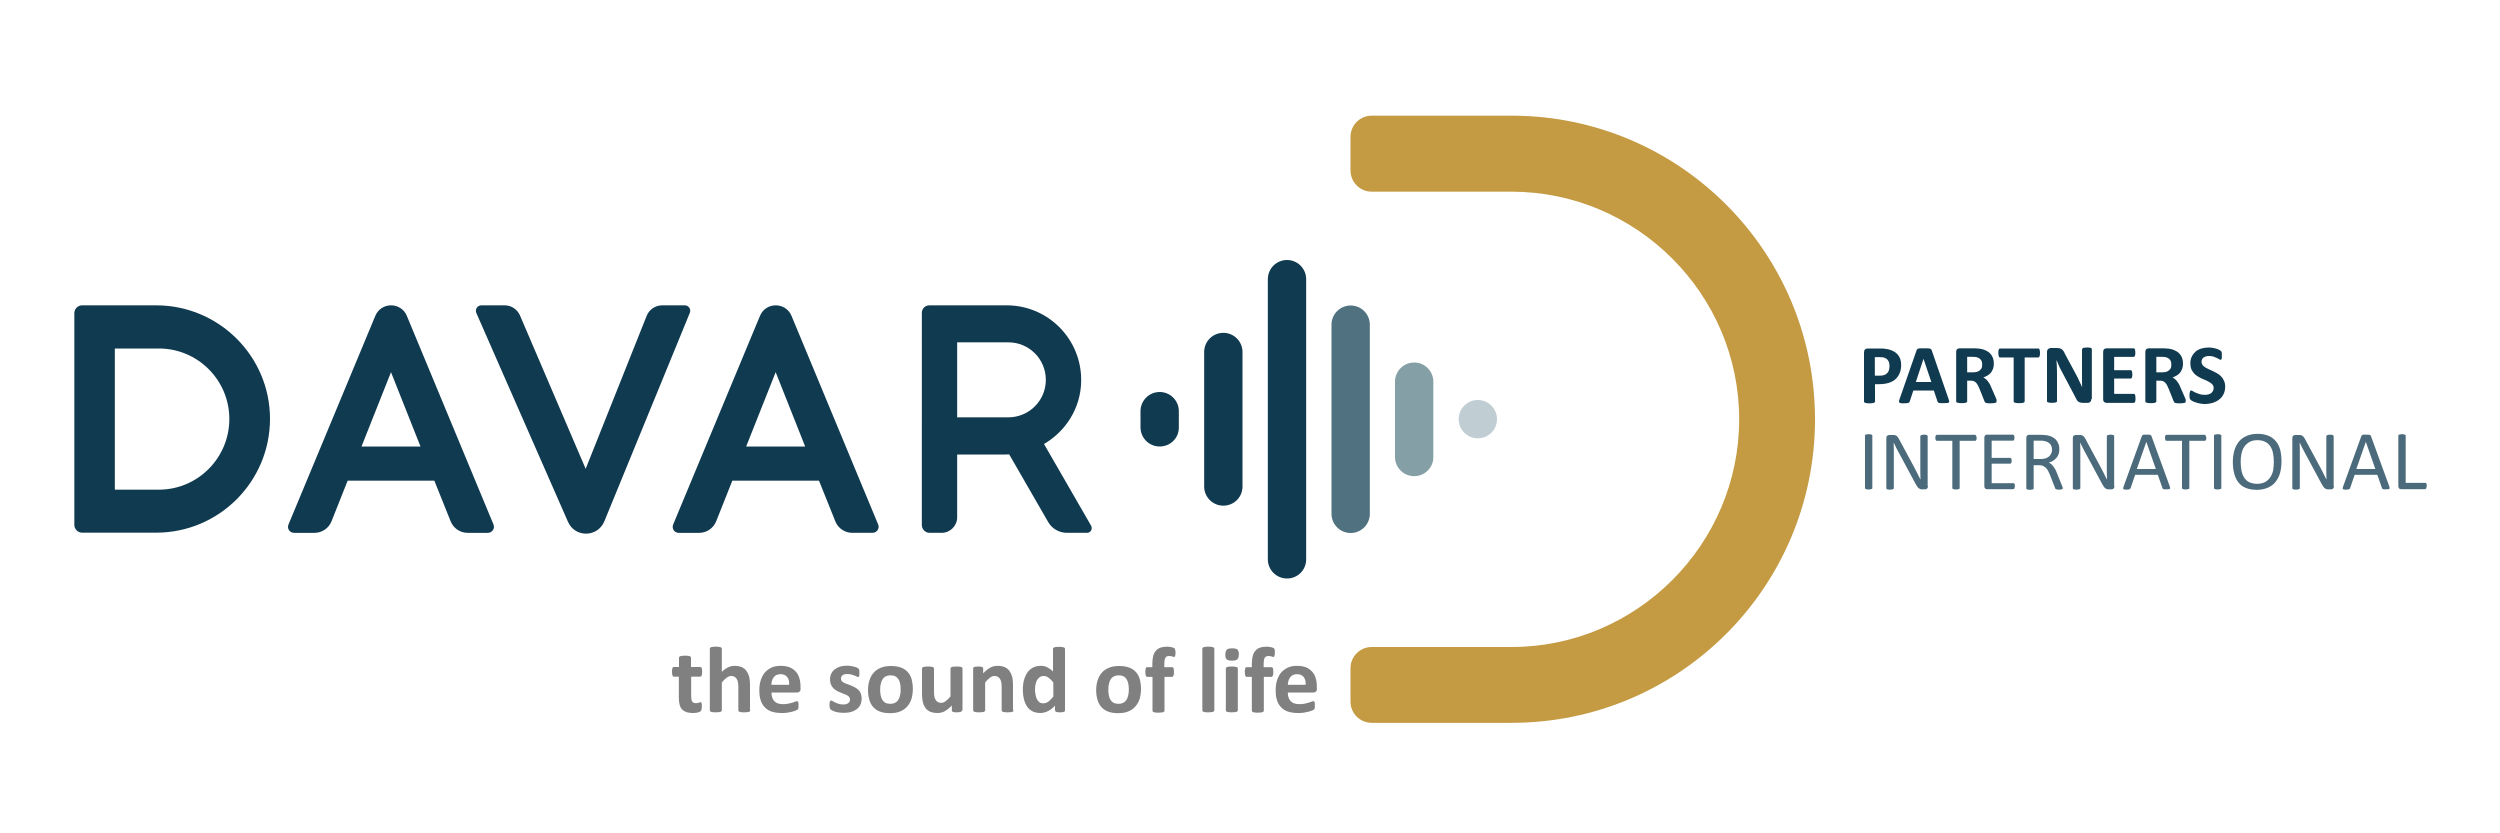 <svg id="Layer_1" xmlns="http://www.w3.org/2000/svg" viewBox="0 0 1500 500"><path fill="#0f3a50" d="M695.8 267.9c-6.4 0-11.5-5.2-11.5-11.5v-9.7c0-6.4 5.2-11.5 11.5-11.5 6.4 0 11.5 5.2 11.5 11.5v9.7c.1 6.4-5.1 11.5-11.5 11.5zM734 303.4c-6.4 0-11.5-5.2-11.5-11.5v-80.7c0-6.4 5.2-11.5 11.5-11.5 6.4 0 11.5 5.2 11.5 11.5v80.7c0 6.4-5.1 11.5-11.5 11.5zM772.2 347.1c-6.4 0-11.5-5.2-11.5-11.5V167.5c0-6.4 5.2-11.5 11.5-11.5 6.4 0 11.5 5.2 11.5 11.5v168.1c0 6.4-5.1 11.5-11.5 11.5z"/><path d="M810.4 319.8c-6.4 0-11.5-5.2-11.5-11.5V194.8c0-6.4 5.2-11.5 11.5-11.5 6.4 0 11.5 5.2 11.5 11.5v113.5c0 6.4-5.2 11.5-11.5 11.5z" fill="#507280"/><path d="M848.5 285.7c-6.4 0-11.5-5.2-11.5-11.5V229c0-6.4 5.2-11.5 11.5-11.5 6.4 0 11.5 5.2 11.5 11.5v45.2c.1 6.3-5.1 11.5-11.5 11.5z" fill="#859fa6"/><circle cx="886.7" cy="251.5" r="11.5" fill="#c0cdd2"/><g><path d="M906.9 69.4H823c-7 0-12.7 5.7-12.7 12.7v20.2c0 7 5.7 12.7 12.7 12.7h83.9c75.1 0 136.6 61.5 136.6 136.6S982 388.2 906.9 388.2H823c-7 0-12.7 5.7-12.7 12.7V421c0 7 5.7 12.7 12.7 12.7h83.9c100.6 0 182.1-81.5 182.1-182.1 0-100.7-81.5-182.2-182.1-182.2z" fill="#c49a42"/></g><g><path fill="#0f3a50" d="M1140.7 219c0 1.8-.3 3.5-.9 4.9s-1.4 2.6-2.5 3.6-2.4 1.7-4 2.2-3.5.8-5.6.8h-2.7v10.4c0 .2-.1.3-.2.5-.1.1-.3.2-.5.3-.3.1-.6.2-1 .2-.4.1-1 .1-1.6.1s-1.2 0-1.6-.1-.8-.1-1-.2c-.3-.1-.4-.2-.5-.3s-.2-.3-.2-.5v-29.4c0-.8.2-1.4.6-1.8.4-.4 1-.6 1.6-.6h7.7c.8 0 1.5 0 2.2.1s1.5.2 2.5.4 2 .6 3 1.1 1.9 1.2 2.6 2 1.2 1.7 1.6 2.8c.3 1 .5 2.2.5 3.5zm-7 .5c0-1.1-.2-2.1-.6-2.8s-.9-1.3-1.5-1.6c-.6-.4-1.2-.6-1.9-.7-.6-.1-1.3-.1-2-.1h-2.8v11.1h3c1.1 0 1.9-.1 2.7-.4s1.3-.7 1.8-1.2.8-1.1 1-1.8c.2-.9.3-1.7.3-2.5zM1169.1 239.3c.2.6.3 1.1.4 1.4.1.4 0 .6-.2.8s-.5.3-1 .3-1.1.1-1.9.1h-2c-.5 0-.8-.1-1.1-.2-.3-.1-.4-.2-.5-.3s-.2-.3-.3-.5l-2.2-6.6H1148l-2.1 6.4-.3.6c-.1.2-.3.3-.5.4-.2.1-.6.2-1 .2s-1 .1-1.8.1-1.4 0-1.8-.1-.7-.2-.9-.4-.2-.5-.2-.8.2-.8.4-1.4l10.1-29c.1-.3.2-.5.4-.7.1-.2.3-.3.6-.4s.7-.2 1.2-.2h4.5c.6 0 1 .1 1.4.2s.6.2.7.4.3.4.4.8l10 28.9zm-15-24l-4.6 13.9h9.3l-4.7-13.9zM1197.9 240.9c0 .2 0 .3-.1.5-.1.1-.2.2-.5.3s-.6.1-1.1.2c-.5 0-1.2.1-2 .1-.7 0-1.3 0-1.7-.1-.4 0-.8-.1-1-.2-.2-.1-.4-.2-.5-.4-.1-.1-.2-.3-.3-.5l-2.9-7.3c-.4-.8-.7-1.6-1-2.2-.3-.6-.7-1.2-1.1-1.6-.4-.4-.9-.8-1.4-1s-1.2-.3-1.9-.3h-2.1v12.4c0 .2-.1.3-.2.5-.1.1-.3.2-.5.3-.3.1-.6.2-1 .2-.4.1-1 .1-1.6.1s-1.2 0-1.6-.1-.8-.1-1-.2c-.3-.1-.4-.2-.5-.3s-.2-.3-.2-.5v-29.7c0-.7.2-1.3.6-1.6s.8-.5 1.4-.5h8.5c.9 0 1.6 0 2.1.1.6 0 1.1.1 1.5.1 1.3.2 2.5.5 3.5 1s1.9 1 2.7 1.8c.7.7 1.3 1.6 1.7 2.6.4 1 .6 2.2.6 3.4 0 1.1-.1 2.1-.4 3s-.7 1.7-1.2 2.4-1.2 1.3-2 1.8-1.7.9-2.7 1.3c.5.2.9.5 1.4.9.4.3.8.7 1.2 1.2s.7 1 1.1 1.6.7 1.3 1 2.1l2.8 6.4c.3.6.4 1.1.5 1.4-.2.4-.1.6-.1.8zm-8.6-22.2c0-1.1-.2-2-.7-2.7s-1.3-1.3-2.4-1.6c-.3-.1-.7-.2-1.1-.2-.4-.1-1-.1-1.8-.1h-3v9.3h3.4c.9 0 1.8-.1 2.5-.3s1.3-.5 1.8-1c.5-.4.8-.9 1.1-1.5.1-.5.2-1.2.2-1.9zM1224 211.8c0 .5 0 .9-.1 1.2 0 .3-.1.6-.2.8s-.2.4-.3.5c-.1.1-.3.2-.4.2h-8.2v26.3c0 .2-.1.3-.2.5-.1.1-.3.2-.5.3-.3.1-.6.2-1 .2-.4.1-1 .1-1.6.1s-1.2 0-1.6-.1-.8-.1-1-.2c-.3-.1-.4-.2-.5-.3s-.2-.3-.2-.5v-26.3h-8.2c-.2 0-.3-.1-.4-.2-.1-.1-.2-.3-.3-.5-.1-.2-.1-.5-.2-.8 0-.3-.1-.8-.1-1.2 0-.5 0-.9.1-1.3 0-.4.1-.6.2-.8s.2-.4.3-.5c.1-.1.3-.1.4-.1h23c.2 0 .3 0 .4.1s.2.2.3.5c.1.2.1.5.2.8.1.4.1.8.1 1.3zM1254.8 239.4c0 .4-.1.7-.2 1s-.3.6-.5.8-.5.3-.8.4c-.3.1-.6.1-.9.1h-2.8c-.6 0-1.1-.1-1.5-.2s-.8-.3-1.2-.6c-.4-.3-.7-.7-1-1.3-.3-.5-.7-1.2-1.1-2.1l-8.1-15.3c-.5-.9-1-1.9-1.4-2.9-.5-1.1-.9-2.1-1.3-3.1h-.1c.1 1.2.1 2.4.2 3.6 0 1.2.1 2.4.1 3.7v17.1c0 .2 0 .3-.1.5-.1.1-.3.2-.5.3s-.5.2-.9.2-.9.1-1.5.1-1.1 0-1.5-.1-.7-.1-.9-.2c-.2-.1-.4-.2-.5-.3s-.1-.3-.1-.5v-29.4c0-.8.2-1.4.7-1.8s1-.6 1.7-.6h3.6c.6 0 1.2.1 1.6.2.4.1.8.3 1.2.5.3.3.7.6 1 1s.6 1 .9 1.7l6.4 11.9c.4.7.7 1.4 1.1 2.1s.7 1.4 1 2.1.7 1.4 1 2.1.6 1.3.9 2c-.1-1.2-.1-2.4-.1-3.7v-19c0-.2.1-.3.2-.5.1-.1.3-.3.5-.4.2-.1.5-.2.9-.2s.9-.1 1.5-.1 1.1 0 1.4.1c.4 0 .7.1.9.2.2.1.4.2.4.4.1.1.1.3.1.5v29.7h-.3zM1281.3 239.2c0 .5 0 .9-.1 1.2 0 .3-.1.6-.2.8s-.2.3-.3.4c-.1.1-.3.1-.4.1h-16.4c-.6 0-1-.2-1.4-.5s-.6-.9-.6-1.6v-28.5c0-.7.2-1.3.6-1.6s.8-.5 1.4-.5h16.3c.2 0 .3 0 .4.1s.2.2.3.4c.1.2.1.5.2.8 0 .3.1.7.1 1.3 0 .5 0 .9-.1 1.2 0 .3-.1.6-.2.8s-.2.3-.3.4c-.1.1-.3.1-.4.1h-11.7v8h9.9c.2 0 .3 0 .4.1s.2.2.3.4c.1.2.1.5.2.8 0 .3.1.7.1 1.2s0 .9-.1 1.2c0 .3-.1.6-.2.8s-.2.3-.3.4c-.1.1-.3.1-.4.1h-9.9v9.2h11.8c.2 0 .3 0 .4.1s.2.2.3.4c.1.2.1.5.2.8.1.7.1 1.1.1 1.6zM1311.4 240.9c0 .2 0 .3-.1.5-.1.1-.2.2-.5.3s-.6.1-1.1.2c-.5 0-1.2.1-2 .1-.7 0-1.3 0-1.7-.1-.4 0-.8-.1-1-.2-.2-.1-.4-.2-.5-.4-.1-.1-.2-.3-.3-.5l-2.9-7.3c-.4-.8-.7-1.6-1-2.2-.3-.6-.7-1.2-1.1-1.6-.4-.4-.9-.8-1.4-1s-1.2-.3-1.9-.3h-2.1v12.4c0 .2-.1.3-.2.5-.1.1-.3.2-.5.3-.3.1-.6.2-1 .2-.4.1-1 .1-1.6.1s-1.2 0-1.6-.1-.8-.1-1-.2c-.3-.1-.4-.2-.5-.3s-.2-.3-.2-.5v-29.7c0-.7.2-1.3.6-1.6s.8-.5 1.4-.5h8.5c.9 0 1.6 0 2.1.1.6 0 1.1.1 1.5.1 1.3.2 2.5.5 3.5 1s1.9 1 2.7 1.8c.7.7 1.3 1.6 1.7 2.6.4 1 .6 2.2.6 3.4 0 1.1-.1 2.1-.4 3s-.7 1.7-1.2 2.4-1.2 1.3-2 1.8-1.7.9-2.7 1.3c.5.2.9.5 1.4.9.4.3.8.7 1.2 1.2.4.5.7 1 1.1 1.6s.7 1.3 1 2.1l2.8 6.4c.3.6.4 1.1.5 1.4-.2.4-.1.6-.1.8zm-8.6-22.2c0-1.1-.2-2-.7-2.7s-1.3-1.3-2.4-1.6c-.3-.1-.7-.2-1.1-.2-.4-.1-1-.1-1.8-.1h-3v9.3h3.4c.9 0 1.8-.1 2.5-.3s1.3-.5 1.8-1c.5-.4.8-.9 1.1-1.5.1-.5.2-1.2.2-1.9zM1335.1 232c0 1.7-.3 3.2-1 4.5-.6 1.3-1.5 2.4-2.6 3.2-1.1.9-2.4 1.5-3.8 2-1.5.4-3 .7-4.7.7-1.1 0-2.2-.1-3.1-.3-1-.2-1.8-.4-2.6-.7s-1.4-.5-1.9-.8-.9-.5-1.1-.8c-.2-.2-.4-.5-.5-.9s-.1-1-.1-1.8c0-.5 0-1 .1-1.3s.1-.6.2-.9c.1-.2.2-.4.3-.5.1-.1.3-.1.4-.1.2 0 .6.1 1 .4.4.3 1 .6 1.7.9.7.3 1.5.6 2.4.9.9.3 2 .4 3.2.4.8 0 1.5-.1 2.2-.3.6-.2 1.2-.5 1.6-.8.4-.4.8-.8 1-1.3s.4-1.1.4-1.7c0-.7-.2-1.4-.6-1.9s-.9-1-1.6-1.4c-.6-.4-1.4-.8-2.2-1.2-.8-.4-1.7-.7-2.6-1.1-.9-.4-1.7-.9-2.6-1.4-.8-.5-1.6-1.1-2.2-1.8s-1.2-1.6-1.6-2.5c-.4-1-.6-2.1-.6-3.5 0-1.6.3-2.9.9-4.1.6-1.2 1.4-2.2 2.3-3 1-.8 2.1-1.4 3.5-1.8 1.3-.4 2.8-.6 4.3-.6.8 0 1.5.1 2.3.2.8.1 1.5.3 2.2.5s1.3.4 1.8.7.9.5 1 .6c.2.2.3.3.3.4.1.1.1.3.2.5s.1.4.1.7v2.3c0 .3-.1.6-.1.8-.1.2-.1.4-.3.5-.1.1-.3.2-.4.2s-.5-.1-.9-.4-.9-.5-1.5-.8-1.3-.5-2-.8c-.8-.2-1.6-.3-2.6-.3-.7 0-1.4.1-1.9.3s-1 .4-1.4.7-.6.7-.8 1.1-.3.9-.3 1.4c0 .7.2 1.3.6 1.9.4.5.9 1 1.6 1.4s1.4.8 2.3 1.2c.8.4 1.7.7 2.6 1.2.9.4 1.7.9 2.6 1.4.8.5 1.6 1.1 2.2 1.8.7.7 1.2 1.6 1.6 2.5.5 1 .7 2.2.7 3.5z"/><path fill="#0f3a50" opacity=".75" enable-background="new" d="M1123.4 292.8c0 .1 0 .3-.1.4s-.2.2-.4.2c-.2.1-.4.1-.7.2-.3 0-.6.1-1 .1s-.7 0-1-.1c-.3 0-.5-.1-.7-.2s-.3-.1-.4-.2-.1-.2-.1-.4v-31.4c0-.1 0-.3.1-.4s.2-.2.4-.2c.2-.1.4-.1.7-.2s.6-.1 1-.1.8 0 1 .1c.3 0 .5.1.7.2s.3.1.4.2.1.2.1.4v31.4zM1156.8 291.7c0 .3-.1.6-.2.9-.1.2-.3.4-.4.6-.2.2-.4.3-.6.3-.2.1-.5.1-.7.1h-1.4c-.5 0-.8 0-1.2-.1-.3-.1-.7-.3-1-.5s-.6-.6-.9-1-.6-1-1-1.6l-10-18.6c-.5-1-1-2-1.6-3-.5-1.1-1-2.1-1.5-3.1h-.1c0 1.2.1 2.4.1 3.7v23.5c0 .1 0 .2-.1.3-.1.1-.2.2-.4.3-.2.1-.4.1-.7.2-.3 0-.6.1-1.1.1-.4 0-.8 0-1.1-.1-.3 0-.5-.1-.7-.2s-.3-.1-.3-.3c-.1-.1-.1-.2-.1-.3v-30.1c0-.7.2-1.2.6-1.4.4-.3.8-.4 1.2-.4h2.1c.5 0 .9 0 1.3.1.3.1.6.2.9.4.3.2.5.5.8.8s.5.8.8 1.3l7.7 14.3c.5.9.9 1.7 1.4 2.6.4.8.9 1.7 1.3 2.5l1.2 2.4 1.2 2.4c0-1.3-.1-2.7-.1-4.2v-21.9c0-.1 0-.2.1-.3s.2-.2.4-.3c.2-.1.4-.1.7-.2.3 0 .6-.1 1.1-.1.4 0 .7 0 1 .1.3 0 .5.1.7.2s.3.2.3.3.1.2.1.3v30h.2zM1186 262.7c0 .3 0 .6-.1.8 0 .2-.1.4-.2.6l-.3.3c-.1.1-.2.1-.4.1h-9.2v28.3c0 .1 0 .3-.1.4s-.2.2-.4.2c-.2.1-.4.1-.7.2-.3 0-.6.1-1 .1s-.7 0-1-.1c-.3 0-.5-.1-.7-.2s-.3-.1-.4-.2-.1-.2-.1-.4v-28.3h-9.2c-.1 0-.3 0-.4-.1l-.3-.3c-.1-.1-.1-.3-.2-.6 0-.2-.1-.5-.1-.8s0-.6.1-.8c0-.2.1-.4.2-.6s.2-.3.3-.3c.1-.1.2-.1.4-.1h22.7c.1 0 .3 0 .4.1l.3.3c.1.2.1.3.2.6.1.2.2.5.2.8zM1208.9 291.7c0 .3 0 .6-.1.8s-.1.4-.2.6-.2.3-.3.3c-.1.1-.2.1-.4.1h-15.7c-.4 0-.8-.1-1.1-.4s-.5-.7-.5-1.4v-29.1c0-.7.2-1.1.5-1.4s.7-.4 1.1-.4h15.5c.1 0 .3 0 .4.1l.3.3c.1.2.1.3.2.6 0 .2.1.5.1.8s0 .6-.1.8-.1.4-.2.6l-.3.3c-.1.1-.2.1-.4.1H1195v10.3h11c.1 0 .3 0 .4.1l.3.3c.1.1.1.3.2.6 0 .2.1.5.1.8s0 .6-.1.8-.1.4-.2.5l-.3.3c-.1.1-.2.1-.4.1h-11v11.7h13c.1 0 .3 0 .4.1l.3.3c.1.1.1.3.2.6v.8zM1237.7 292.8c0 .1 0 .3-.1.4l-.3.3c-.2.1-.4.1-.7.2-.3 0-.7.1-1.2.1-.4 0-.8 0-1.1-.1-.3 0-.5-.1-.7-.2s-.3-.2-.4-.3c-.1-.1-.2-.3-.2-.5l-3-7.7c-.4-.9-.7-1.7-1.1-2.4-.4-.7-.8-1.4-1.4-1.9s-1.1-.9-1.8-1.2c-.7-.3-1.6-.4-2.6-.4h-2.9V293c0 .1 0 .3-.1.4s-.2.2-.4.2c-.2.1-.4.1-.7.2-.3 0-.6.1-1 .1s-.8 0-1-.1c-.3 0-.5-.1-.7-.2s-.3-.1-.4-.2-.1-.2-.1-.4v-30.3c0-.7.2-1.1.5-1.4s.7-.4 1.1-.4h6.9c.8 0 1.5 0 2.1.1s1 .1 1.5.1c1.3.2 2.4.6 3.3 1 1 .5 1.8 1.1 2.4 1.8.7.7 1.1 1.6 1.5 2.5s.5 2 .5 3.1-.1 2.1-.4 2.9-.7 1.6-1.3 2.3c-.6.7-1.2 1.2-2 1.7s-1.6.9-2.6 1.2c.5.2 1 .5 1.5.9.4.4.8.8 1.2 1.3.4.5.7 1.1 1.1 1.7s.7 1.4 1 2.2l2.9 7.2c.2.6.4 1 .5 1.3.2.3.2.5.2.6zm-6.5-22.9c0-1.3-.3-2.4-.9-3.2s-1.5-1.5-2.9-1.9c-.4-.1-.9-.2-1.4-.3-.5-.1-1.2-.1-2.1-.1h-3.7v11h4.2c1.1 0 2.1-.1 3-.4s1.5-.7 2.1-1.2 1-1.1 1.2-1.8c.4-.6.5-1.3.5-2.1zM1268.7 291.7c0 .3-.1.6-.2.9-.1.2-.3.4-.4.6-.2.2-.4.3-.6.3-.2.1-.5.1-.7.1h-1.4c-.5 0-.8 0-1.2-.1-.3-.1-.7-.3-1-.5s-.6-.6-.9-1-.6-1-1-1.6l-10-18.6c-.5-1-1-2-1.6-3-.5-1.1-1-2.1-1.5-3.1h-.1c0 1.2.1 2.4.1 3.7v23.5c0 .1 0 .2-.1.3-.1.1-.2.2-.4.3-.2.1-.4.1-.7.2-.3 0-.6.1-1.1.1-.4 0-.8 0-1.1-.1-.3 0-.5-.1-.7-.2s-.3-.1-.3-.3c-.1-.1-.1-.2-.1-.3v-30.1c0-.7.2-1.2.6-1.4.4-.3.8-.4 1.2-.4h2.1c.5 0 .9 0 1.3.1.3.1.6.2.9.4.3.2.5.5.8.8s.5.8.8 1.3l7.7 14.3c.5.9.9 1.7 1.4 2.6.4.8.9 1.7 1.3 2.5l1.2 2.4 1.2 2.4c0-1.3-.1-2.7-.1-4.2v-21.9c0-.1 0-.2.1-.3s.2-.2.4-.3c.2-.1.4-.1.7-.2.3 0 .6-.1 1.1-.1.4 0 .7 0 1 .1.3 0 .5.1.7.2s.3.2.3.3.1.2.1.3v30h.2zM1301.9 291.9c.1.4.2.7.2.9 0 .2-.1.4-.2.5s-.4.2-.7.2c-.3 0-.7.1-1.2.1h-1.2c-.3 0-.5-.1-.7-.1-.2-.1-.3-.1-.4-.2s-.1-.2-.2-.4l-2.8-8h-13.6l-2.7 7.9c-.1.2-.1.3-.2.4s-.2.2-.4.3c-.2.1-.4.1-.7.2-.3 0-.7.1-1.1.1-.5 0-.9 0-1.2-.1-.3 0-.5-.1-.7-.2-.1-.1-.2-.3-.2-.5s.1-.5.2-.9l11-30.4c.1-.2.2-.3.3-.5.1-.1.3-.2.5-.3.2-.1.5-.1.8-.1h2.5c.4 0 .6.1.9.1.2.1.4.2.5.3.1.1.2.3.3.5l11 30.2zm-14.1-26.8l-5.7 16.3h11.4l-5.7-16.3zM1323.8 262.7c0 .3 0 .6-.1.8 0 .2-.1.4-.2.6l-.3.3c-.1.1-.2.1-.4.1h-9.2v28.3c0 .1 0 .3-.1.4s-.2.2-.4.2c-.2.1-.4.1-.7.2-.3 0-.6.1-1 .1s-.7 0-1-.1c-.3 0-.5-.1-.7-.2s-.3-.1-.4-.2-.1-.2-.1-.4v-28.3h-9.2c-.1 0-.3 0-.4-.1l-.3-.3c-.1-.1-.1-.3-.2-.6 0-.2-.1-.5-.1-.8s0-.6.1-.8c0-.2.1-.4.2-.6s.2-.3.3-.3c.1-.1.2-.1.4-.1h22.7c.1 0 .3 0 .4.1l.3.3c.1.2.1.3.2.6.1.2.2.5.2.8zM1332.8 292.8c0 .1 0 .3-.1.4s-.2.2-.4.2c-.2.1-.4.1-.7.2-.3 0-.6.1-1 .1s-.7 0-1-.1c-.3 0-.5-.1-.7-.2s-.3-.1-.4-.2-.1-.2-.1-.4v-31.4c0-.1 0-.3.1-.4s.2-.2.4-.2c.2-.1.4-.1.7-.2.3 0 .6-.1 1-.1s.8 0 1 .1c.3 0 .5.1.7.2s.3.1.4.2.1.2.1.4v31.4zM1368.9 276.8c0 2.6-.3 5-.9 7.1s-1.6 3.9-2.8 5.4-2.8 2.6-4.7 3.4c-1.9.8-4 1.2-6.5 1.2s-4.6-.4-6.4-1.1-3.3-1.8-4.4-3.2c-1.2-1.4-2-3.1-2.6-5.2s-.9-4.5-.9-7.1.3-4.9.9-7 1.6-3.9 2.8-5.4 2.8-2.6 4.7-3.4 4-1.2 6.5-1.2c2.4 0 4.5.4 6.3 1.1s3.3 1.8 4.5 3.2c1.2 1.4 2.1 3.1 2.7 5.2.5 2 .8 4.3.8 7zm-4.6.3c0-1.9-.2-3.6-.5-5.2s-.9-3-1.6-4.1c-.8-1.2-1.8-2.1-3.1-2.7-1.3-.7-2.9-1-4.7-1-1.9 0-3.5.4-4.7 1.1s-2.3 1.6-3.1 2.8c-.8 1.2-1.4 2.6-1.7 4.1-.3 1.6-.5 3.2-.5 5 0 1.9.2 3.7.5 5.3.3 1.6.9 3 1.6 4.2.8 1.2 1.8 2.1 3 2.7 1.3.6 2.9 1 4.8 1s3.5-.4 4.8-1.1 2.3-1.7 3.1-2.9c.8-1.2 1.4-2.6 1.7-4.2.2-1.6.4-3.3.4-5zM1400.4 291.7c0 .3-.1.6-.2.9-.1.2-.3.4-.4.6-.2.2-.4.3-.6.3-.2.1-.5.1-.7.1h-1.4c-.5 0-.8 0-1.2-.1-.3-.1-.7-.3-1-.5s-.6-.6-.9-1-.6-1-1-1.6l-10-18.6c-.5-1-1-2-1.6-3-.5-1.1-1-2.1-1.5-3.1h-.1c0 1.2.1 2.4.1 3.7v23.5c0 .1 0 .2-.1.3-.1.1-.2.2-.4.3-.2.1-.4.1-.7.2-.3 0-.6.1-1.1.1-.4 0-.8 0-1.1-.1-.3 0-.5-.1-.7-.2s-.3-.1-.3-.3c-.1-.1-.1-.2-.1-.3v-30.1c0-.7.2-1.2.6-1.4.4-.3.8-.4 1.2-.4h2.1c.5 0 .9 0 1.3.1.3.1.6.2.9.4.3.2.5.5.8.8s.5.8.8 1.3l7.7 14.3c.5.9.9 1.7 1.4 2.6.4.8.9 1.7 1.3 2.5l1.2 2.4 1.2 2.4c0-1.3-.1-2.7-.1-4.2v-21.9c0-.1 0-.2.1-.3s.2-.2.4-.3c.2-.1.4-.1.7-.2.3 0 .6-.1 1.1-.1.4 0 .7 0 1 .1.3 0 .5.1.7.2s.3.2.3.3.1.2.1.3v30h.2zM1433.6 291.9c.1.4.2.7.2.9s-.1.4-.2.5-.4.2-.7.2c-.3 0-.7.1-1.2.1h-1.2c-.3 0-.5-.1-.7-.1-.2-.1-.3-.1-.4-.2s-.1-.2-.2-.4l-2.8-8h-13.6l-2.7 7.9c-.1.2-.1.3-.2.4s-.2.2-.4.3c-.2.1-.4.1-.7.2-.3 0-.7.1-1.1.1-.5 0-.9 0-1.2-.1-.3 0-.5-.1-.7-.2-.1-.1-.2-.3-.2-.5s.1-.5.2-.9l11-30.4c.1-.2.2-.3.3-.5.1-.1.3-.2.5-.3.2-.1.5-.1.8-.1h2.5c.4 0 .6.1.9.1.2.1.4.2.5.3.1.1.2.3.3.5l11 30.2zm-14.1-26.8l-5.7 16.3h11.4l-5.7-16.3zM1456 291.6c0 .3 0 .6-.1.8s-.1.4-.2.6-.2.3-.3.4c-.1.1-.2.1-.4.1h-14.4c-.4 0-.8-.1-1.1-.4s-.5-.7-.5-1.4v-30.3c0-.1 0-.3.1-.4s.2-.2.4-.2c.2-.1.4-.1.7-.2.3 0 .6-.1 1-.1s.8 0 1 .1.5.1.7.2.3.1.4.2.1.2.1.4v28.3h11.7c.2 0 .3 0 .4.1l.3.3c.1.1.1.3.2.6s0 .5 0 .9z"/></g><g><path fill="#0f3a50" d="M93.7 183.2H49.3c-2.6 0-4.7 2.1-4.7 4.7v127c0 2.6 2.1 4.7 4.7 4.7h44.4c37.7 0 68.3-30.6 68.3-68.3 0-37.5-30.6-68.1-68.3-68.1zm1.6 110.6H68.9v-84.7h26.4c23.4 0 42.3 19 42.3 42.3s-18.9 42.4-42.3 42.4zM260.6 288.4h-52l-9.7 24.4c-1.7 4.2-5.7 6.9-10.2 6.9h-12.3c-2.6 0-4.3-2.6-3.3-5l52.1-125.2c3.5-8.4 15.4-8.4 18.9 0l52 125.2c1 2.4-.8 5-3.4 5h-12.1c-4.5 0-8.5-2.7-10.2-6.9l-9.8-24.4zm-8.3-20.5l-17.7-44.6-17.7 44.6h35.4zM491.4 288.4h-52l-9.7 24.4c-1.7 4.2-5.7 6.9-10.2 6.9h-12.3c-2.6 0-4.3-2.6-3.3-5L456 189.5c3.5-8.4 15.4-8.4 18.9 0l52 125.2c1 2.4-.8 5-3.4 5h-12.1c-4.5 0-8.5-2.7-10.2-6.9l-9.8-24.4zm-8.3-20.5l-17.7-44.6-17.7 44.6h35.4zM351.4 281.3l36.6-91.8c1.5-3.8 5.2-6.3 9.3-6.3h13.6c2.3 0 3.9 2.4 3 4.5l-51.3 125.1c-4 9.7-17.6 9.9-21.8.3l-55-125.3c-.9-2.2.6-4.6 3-4.6h14c4 0 7.6 2.4 9.2 6.1l39.4 92zM654.6 315.3l-28.2-48.9c13-7.6 22-21.4 22.3-37.5.5-25.2-19.7-45.7-44.7-45.7h-46.4c-2.5 0-4.5 2-4.5 4.5V315c0 2.6 2.1 4.7 4.7 4.7h7.2c5.1 0 9.3-4.2 9.3-9.3v-37.7h28.9c.8 0 1.6 0 2.3-.1l23.4 40.6c2.3 4 6.6 6.5 11.3 6.5h11.9c2.3.1 3.7-2.4 2.5-4.4zm-80.3-109.9H605c12.5 0 22.5 10.1 22.5 22.5 0 12.5-10.1 22.5-22.5 22.5h-30.7v-45z"/></g><g><path fill="#818080" d="M420.2 406c.3 0 .6-.3.8-.7.2-.4.3-1.2.3-2.2 0-.6-.1-1-.1-1.4 0-.4-.1-.7-.2-.9-.1-.3-.3-.4-.4-.5-.1-.1-.3-.1-.5-.1h-5.5v-5.6c0-.2-.1-.4-.2-.5-.1-.2-.3-.3-.6-.4-.3-.1-.6-.2-1.1-.2-.4-.1-1-.1-1.7-.1s-1.2.1-1.7.1-.8.1-1.1.2c-.3.1-.5.3-.6.4-.1.1-.2.3-.2.5v5.6h-3c-.2 0-.4 0-.5.1-.2.1-.3.3-.4.5-.1.2-.2.5-.2.9-.1.4-.1.9-.1 1.4 0 1 .1 1.8.3 2.2.2.5.4.7.8.7h3v12.9c0 1.5.2 2.9.5 4s.8 2.1 1.5 2.8 1.6 1.2 2.6 1.6c1.1.3 2.3.5 3.7.5.6 0 1.1 0 1.6-.1.5 0 1-.1 1.4-.2.5-.1.9-.3 1.2-.4.3-.2.5-.3.7-.5.2-.1.3-.5.4-.9.1-.4.2-1.1.2-1.9v-1.2c-.1-.3-.1-.6-.2-.8 0-.2-.1-.3-.2-.4-.1-.1-.2-.1-.3-.1-.1 0-.2.1-.4.1s-.4.1-.6.2c-.2.1-.5.1-.8.2-.3.1-.6.1-1 .1-1.1 0-1.9-.3-2.3-1-.4-.7-.6-1.7-.6-3.1V406h5.5zM450 410.7c0-1.8-.2-3.4-.5-4.7-.4-1.3-.9-2.4-1.6-3.4-.7-1-1.6-1.7-2.8-2.3-1.2-.5-2.6-.8-4.3-.8-1.4 0-2.7.3-4 .9-1.2.6-2.5 1.5-3.7 2.7v-13.9c0-.2-.1-.3-.2-.5s-.3-.3-.6-.4c-.3-.1-.6-.1-1.1-.2-.4-.1-1-.1-1.7-.1s-1.2 0-1.7.1c-.5 0-.8.1-1.1.2-.3.1-.5.3-.6.4-.1.1-.2.3-.2.5v37c0 .2.1.4.2.5.1.2.3.3.6.4.3.1.6.2 1.1.2.4.1 1 .1 1.7.1s1.2-.1 1.7-.1.8-.1 1.1-.2c.3-.1.5-.3.6-.4.1-.1.2-.3.2-.5v-16.7c1-1.3 2-2.2 2.9-2.9s1.8-1 2.7-1c.7 0 1.4.1 1.9.4.5.3 1 .7 1.3 1.2.4.5.6 1.1.8 1.8s.3 1.7.3 2.9v14.3c0 .2.1.4.2.5.1.2.3.3.6.4.3.1.6.2 1.1.2.4.1 1 .1 1.7.1s1.2-.1 1.7-.1.8-.1 1.1-.2c.3-.1.5-.3.6-.4.1-.1.2-.3.2-.5h-.2v-15.5zM479.8 414.9c.4-.4.6-1 .6-1.9h-.1v-1.2c0-1.8-.2-3.4-.7-4.9-.4-1.5-1.1-2.8-2.1-3.9s-2.2-2-3.7-2.6c-1.5-.6-3.3-.9-5.4-.9-2 0-3.8.3-5.4 1-1.5.7-2.9 1.7-4 2.9-1.1 1.3-1.9 2.8-2.5 4.6-.6 1.8-.9 3.8-.9 6 0 2.3.2 4.4.8 6.1.5 1.7 1.4 3.2 2.5 4.3 1.1 1.2 2.5 2 4.2 2.6 1.7.5 3.7.8 5.9.8 1.2 0 2.4 0 3.5-.2s2.1-.4 2.9-.6c.9-.3 1.6-.5 2.1-.7s.9-.4 1-.5c.1-.1.2-.3.3-.4.1-.1.2-.3.2-.5.1-.2.1-.4.1-.7v-1.1-1.2c-.1-.3-.1-.5-.2-.7s-.2-.3-.3-.4c-.1-.1-.2-.1-.4-.1-.3 0-.6.1-1.1.3-.4.2-1 .4-1.7.6s-1.5.4-2.4.6c-1 .2-2.1.3-3.3.3s-2.2-.2-3.1-.5c-.8-.3-1.5-.8-2.1-1.4-.5-.6-.9-1.3-1.2-2.2-.3-.9-.4-1.8-.4-2.9h15.3c.7 0 1.2-.2 1.6-.6zm-17-4c0-.9.2-1.7.4-2.5s.6-1.4 1-2c.5-.6 1-1.1 1.7-1.4.7-.3 1.5-.5 2.4-.5 1.8 0 3.1.6 4 1.7.9 1.1 1.3 2.7 1.2 4.7h-10.7zM515.1 414c-.6-.6-1.3-1.1-2-1.5-.8-.4-1.5-.8-2.3-1.1-.8-.4-1.6-.6-2.3-.9-.8-.2-1.4-.5-2-.8-.6-.3-1-.6-1.4-1-.3-.4-.5-.9-.5-1.5 0-.4 0-.8.2-1.1.2-.4.4-.7.7-.9.3-.3.7-.5 1.2-.6.5-.1 1.1-.2 1.7-.2.9 0 1.7.1 2.4.3.7.2 1.4.4 1.9.6s.9.4 1.3.6c.4.2.6.3.8.3s.3 0 .4-.1c.1-.1.2-.2.3-.4 0-.2.1-.5.1-.8v-1.2-1.1c0-.3-.1-.5-.1-.7-.1-.2-.1-.4-.2-.5-.1-.1-.2-.3-.4-.4-.2-.1-.5-.3-.9-.5-.4-.1-.9-.3-1.5-.5-.6-.1-1.3-.3-2-.4-.7-.1-1.5-.2-2.3-.2-1.6 0-3 .2-4.3.6-1.2.4-2.3 1-3.2 1.7-.9.7-1.5 1.6-2 2.6s-.7 2.1-.7 3.3c0 1.1.2 2.2.5 3 .4.9.8 1.6 1.4 2.2.5.6 1.2 1.1 1.9 1.5.7.4 1.4.8 2.2 1.1.7.3 1.5.6 2.2.9.7.2 1.3.5 1.9.8.6.3 1.1.7 1.4 1.1.3.5.5.9.5 1.5 0 .5-.1.9-.3 1.3-.2.3-.4.7-.8.9-.4.3-.8.5-1.3.6-.5.1-1.1.2-1.7.2-1 0-1.9-.2-2.7-.4-.8-.3-1.5-.5-2.1-.8-.6-.3-1.1-.6-1.5-.8-.4-.3-.7-.4-.9-.4-.1 0-.3 0-.4.1-.1.1-.2.2-.3.4-.1.2-.2.5-.2.8-.1.3-.1.8-.1 1.3 0 .9.1 1.5.2 1.9.1.4.3.7.5.9s.5.4 1 .6c.5.3 1 .5 1.7.7s1.4.4 2.3.5c.9.1 1.8.2 2.7.2 1.5 0 3-.1 4.3-.5 1.4-.3 2.5-.9 3.5-1.6s1.8-1.6 2.3-2.7c.5-1.1.8-2.4.8-3.8 0-1.1-.2-2.1-.5-2.9-.3-.9-.8-1.6-1.4-2.2zM544.6 403.2c-1.1-1.2-2.4-2.1-4.1-2.7-1.7-.6-3.6-.9-5.9-.9s-4.3.3-6 1-3.2 1.6-4.3 2.9c-1.2 1.3-2 2.8-2.6 4.6-.6 1.8-.9 3.8-.9 5.9 0 2.2.3 4.2.8 5.9.5 1.8 1.3 3.2 2.4 4.4s2.4 2.1 4.1 2.7c1.6.6 3.6.9 5.8.9 2.4 0 4.4-.3 6.1-1s3.2-1.7 4.3-3c1.2-1.3 2-2.8 2.6-4.6.5-1.8.8-3.8.8-5.9 0-2.2-.3-4.2-.7-5.8-.5-1.8-1.3-3.2-2.4-4.4zm-4.6 14.1c-.2 1.1-.6 2-1.1 2.7-.5.8-1.1 1.3-1.9 1.7-.8.4-1.7.6-2.8.6-1.1 0-2.1-.2-2.9-.6-.8-.4-1.4-1-1.9-1.8s-.8-1.7-1-2.7-.3-2.2-.3-3.4c0-1.4.1-2.6.4-3.6.2-1.1.6-2 1.1-2.7.5-.8 1.1-1.3 1.9-1.7.8-.4 1.7-.6 2.8-.6 1.1 0 2.1.2 2.9.6.8.4 1.4 1 1.9 1.8s.8 1.7 1 2.7.3 2.2.3 3.4c0 1.3-.1 2.5-.4 3.6zM576.7 400.2c-.3-.1-.6-.2-1.1-.2-.4-.1-1-.1-1.7-.1s-1.2.1-1.7.1-.8.1-1.1.2c-.3.1-.5.3-.6.4-.1.1-.2.3-.2.5v16.7c-1 1.3-2 2.2-2.9 2.9s-1.8 1-2.7 1c-.7 0-1.4-.1-1.9-.4s-1-.7-1.3-1.2c-.4-.5-.6-1.1-.8-1.8s-.3-1.7-.3-3v-14.2c0-.2-.1-.4-.2-.5-.1-.2-.3-.3-.6-.4-.3-.1-.6-.2-1.1-.2-.4-.1-1-.1-1.7-.1s-1.2.1-1.7.1-.8.1-1.1.2c-.3.1-.5.3-.6.4-.1.1-.2.3-.2.5v15.4c0 1.9.2 3.5.5 4.8s.8 2.4 1.5 3.4 1.6 1.7 2.8 2.3c1.2.5 2.7.8 4.4.8 1.6 0 3.1-.3 4.5-1.1s2.8-1.9 4.2-3.4v2.9c0 .2 0 .4.1.5.1.2.3.3.5.4.2.1.5.2.9.2.4.1.9.1 1.5.1s1.1-.1 1.5-.1.7-.1.9-.2c.2-.1.4-.3.5-.4.1-.1.1-.3.1-.5h.4v-25.1c0-.2-.1-.4-.2-.5-.1-.2-.3-.3-.6-.4zM607.8 410.7c0-1.8-.2-3.4-.5-4.7-.4-1.3-.9-2.4-1.6-3.4s-1.6-1.7-2.8-2.3c-1.2-.5-2.6-.8-4.3-.8-1.6 0-3.1.3-4.5 1.1s-2.8 1.9-4.2 3.4v-2.9c0-.2 0-.4-.1-.5-.1-.2-.3-.3-.5-.4-.2-.1-.5-.2-.9-.2-.4-.1-.9-.1-1.5-.1s-1.1.1-1.5.1c-.3 0-.7.1-.9.2-.2.1-.4.3-.5.4-.1.1-.1.3-.1.5v25.1c0 .2.1.4.2.5.1.2.3.3.6.4.3.1.6.2 1.1.2.4.1 1 .1 1.7.1s1.2-.1 1.7-.1.8-.1 1.1-.2c.3-.1.5-.3.6-.4.1-.1.2-.3.2-.5v-16.7c1-1.3 2-2.2 2.9-2.9s1.8-1 2.7-1c.7 0 1.4.1 1.9.4.5.3 1 .7 1.3 1.2.4.5.6 1.1.8 1.8s.3 1.7.3 2.9v14.3c0 .2.1.4.2.5.1.2.3.3.6.4.3.1.6.2 1.1.2.4.1 1 .1 1.7.1s1.2-.1 1.7-.1.8-.1 1.1-.2c.3-.1.5-.3.6-.4.1-.1.2-.3.2-.5h-.4v-15.5zM639 389.3c0-.2-.1-.4-.2-.5-.1-.2-.3-.3-.6-.4-.3-.1-.6-.1-1.1-.2-.4-.1-1-.1-1.7-.1s-1.2 0-1.7.1c-.5 0-.8.1-1.1.2-.3.1-.5.2-.6.4-.1.1-.2.3-.2.5v13.6c-1.1-1.1-2.3-1.9-3.4-2.5-1.1-.6-2.4-.9-3.8-.9-1.8 0-3.3.3-4.7 1-1.3.7-2.5 1.6-3.4 2.9-.9 1.3-1.6 2.8-2.1 4.6s-.7 3.8-.7 6c0 1.9.2 3.6.6 5.3.4 1.7 1 3.1 1.8 4.4s1.9 2.3 3.2 3c1.4.7 3 1.1 4.9 1.1 1.7 0 3.3-.5 4.7-1.2s2.8-1.8 4.1-3.2v2.8c0 .2.1.4.2.5.1.2.3.3.5.4.2.1.5.2.9.2.4.1.9.1 1.5.1.5 0 1-.1 1.4-.1s.7-.1.9-.2c.2-.1.4-.3.5-.4.1-.1.1-.3.1-.5v-36.9zm-7 28.6c-.6.8-1.2 1.4-1.7 1.9-.5.6-1 1-1.5 1.3-.5.3-.9.6-1.4.7-.4.1-.9.2-1.4.2-1 0-1.8-.2-2.4-.7s-1.1-1.1-1.5-1.9c-.4-.8-.6-1.7-.8-2.7s-.3-2-.3-3.1c0-1 .1-2 .3-2.9.2-1 .5-1.8.9-2.6.4-.7.9-1.3 1.6-1.8s1.5-.7 2.4-.7c1 0 2 .3 2.9 1 .9.6 1.9 1.6 2.9 2.9v8.4zM681.5 403.2c-1.1-1.2-2.4-2.1-4.1-2.7-1.7-.6-3.6-.9-5.9-.9s-4.3.3-6 1-3.2 1.6-4.3 2.9c-1.2 1.3-2 2.8-2.6 4.6-.6 1.8-.9 3.8-.9 5.9 0 2.2.3 4.2.8 5.9.5 1.8 1.3 3.2 2.4 4.4s2.4 2.1 4.1 2.7c1.6.6 3.6.9 5.8.9 2.4 0 4.4-.3 6.1-1s3.2-1.7 4.3-3c1.2-1.3 2-2.8 2.6-4.6.5-1.8.8-3.8.8-5.9 0-2.2-.3-4.2-.7-5.8-.5-1.8-1.3-3.2-2.4-4.4zm-4.6 14.1c-.2 1.1-.6 2-1.1 2.7-.5.8-1.1 1.3-1.9 1.7-.8.4-1.7.6-2.8.6-1.1 0-2.1-.2-2.9-.6-.8-.4-1.4-1-1.9-1.8s-.8-1.7-1-2.7-.3-2.2-.3-3.4c0-1.4.1-2.6.4-3.6.2-1.1.6-2 1.1-2.7.5-.8 1.1-1.3 1.9-1.7.8-.4 1.7-.6 2.8-.6 1.1 0 2.1.2 2.9.6.8.4 1.4 1 1.9 1.8s.8 1.7 1 2.7.3 2.2.3 3.4c0 1.3-.1 2.5-.4 3.6zM705 389.5c-.1-.2-.2-.4-.3-.5-.2-.1-.4-.3-.8-.4-.3-.1-.8-.3-1.5-.4-.7-.1-1.4-.2-2.1-.2-1.6 0-2.9.2-4 .6-1.2.4-2.1 1-2.8 1.9-.7.8-1.3 1.9-1.6 3.2s-.5 2.8-.5 4.5v2.1h-3.1c-.2 0-.4 0-.5.1-.1.1-.2.3-.3.5-.1.2-.2.5-.2.9-.1.4-.1.9-.1 1.4 0 1 .1 1.8.3 2.2.2.5.4.7.8.7h3.2v20.3c0 .2.1.4.2.5.1.2.3.3.6.4.3.1.6.2 1.1.2.5.1 1 .1 1.7.1s1.2-.1 1.7-.1.8-.1 1.1-.2c.3-.1.5-.3.6-.4.1-.1.2-.3.2-.5v-20.3h4.6c.3 0 .6-.3.8-.7s.3-1.2.3-2.2c0-.6-.1-1-.1-1.4 0-.4-.1-.7-.2-.9-.1-.3-.3-.4-.4-.5-.2-.1-.3-.1-.5-.1h-4.6V398c0-.8.1-1.4.2-2 .1-.6.3-1.1.5-1.4.2-.4.5-.6.9-.8.4-.1.8-.2 1.3-.2.4 0 .8 0 1.1.1.3.1.6.1.8.2.2.1.5.1.6.2.1.1.3.1.4.1s.2 0 .3-.1c.1-.1.2-.2.3-.4.1-.2.2-.5.2-.8.1-.3.1-.8.1-1.3 0-.6 0-1-.1-1.2-.1-.4-.1-.7-.2-.9zM727.8 388.3c-.3-.1-.6-.1-1.1-.2-.4-.1-1-.1-1.7-.1s-1.2 0-1.7.1c-.5 0-.8.1-1.1.2-.3.1-.5.3-.6.4-.1.1-.2.3-.2.5v37c0 .2.1.4.2.5.1.2.3.3.6.4.3.1.6.2 1.1.2.4.1 1 .1 1.7.1s1.2-.1 1.7-.1.8-.1 1.1-.2c.3-.1.5-.3.6-.4.1-.1.2-.3.2-.5v-37c0-.2-.1-.3-.2-.5s-.3-.3-.6-.4zM739.4 389c-1.6 0-2.7.2-3.3.8-.6.6-.9 1.6-.9 3 0 1.3.2 2.3.8 2.8.5.5 1.6.8 3.2.8 1.5 0 2.6-.3 3.2-.8.6-.6.9-1.6.9-3 0-1.3-.3-2.3-.7-2.8-.6-.5-1.6-.8-3.2-.8zM741.9 400.2c-.3-.1-.6-.1-1.1-.2-.4-.1-1-.1-1.7-.1s-1.2 0-1.7.1c-.5 0-.8.1-1.1.2-.3.1-.5.3-.6.4-.1.1-.2.3-.2.5v25.1c0 .2.1.4.2.5.1.2.3.3.6.4.3.1.6.2 1.1.2.4.1 1 .1 1.7.1s1.2-.1 1.7-.1.8-.1 1.1-.2c.3-.1.5-.3.6-.4.1-.1.2-.3.2-.5v-25.1c0-.2-.1-.3-.2-.5s-.3-.3-.6-.4zM764.7 389.5c-.1-.2-.2-.4-.3-.5-.2-.1-.4-.3-.8-.4-.3-.1-.8-.3-1.5-.4-.7-.1-1.4-.2-2.1-.2-1.6 0-2.9.2-4 .6-1.2.4-2.1 1-2.8 1.9-.7.8-1.3 1.9-1.6 3.2s-.5 2.8-.5 4.5v2.1H748c-.2 0-.4 0-.5.1-.1.1-.2.3-.3.5-.1.2-.2.5-.2.9-.1.4-.1.9-.1 1.4 0 1 .1 1.8.3 2.2.2.5.4.7.8.7h3.1v20.3c0 .2.1.4.2.5.1.2.3.3.6.4.3.1.6.2 1.1.2.5.1 1 .1 1.7.1s1.2-.1 1.7-.1.8-.1 1.1-.2c.3-.1.5-.3.6-.4.1-.1.2-.3.2-.5v-20.3h4.6c.3 0 .6-.3.8-.7s.3-1.2.3-2.2c0-.6-.1-1-.1-1.4 0-.4-.1-.7-.2-.9-.1-.3-.3-.4-.4-.5-.2-.1-.3-.1-.5-.1h-4.6V398c0-.8.1-1.4.2-2 .1-.6.3-1.1.5-1.4.2-.4.5-.6.9-.8.4-.1.8-.2 1.3-.2.4 0 .8 0 1.1.1.3.1.6.1.8.2.2.1.5.1.6.2.1.1.3.1.4.1s.2 0 .3-.1c.1-.1.2-.2.3-.4.1-.2.2-.5.2-.8.1-.3.1-.8.1-1.3v-1.2c-.1-.4-.1-.7-.2-.9zM789.6 414.9c.4-.4.6-1 .6-1.9h-.1v-1.2c0-1.8-.2-3.4-.7-4.9-.4-1.5-1.1-2.8-2.1-3.9s-2.2-2-3.7-2.6c-1.5-.6-3.3-.9-5.4-.9-2 0-3.8.3-5.4 1-1.5.7-2.9 1.7-4 2.9-1.1 1.3-1.9 2.8-2.5 4.6-.6 1.8-.9 3.8-.9 6 0 2.3.2 4.4.8 6.1.5 1.7 1.4 3.2 2.5 4.3 1.1 1.2 2.5 2 4.2 2.6 1.7.5 3.7.8 5.9.8 1.2 0 2.4 0 3.5-.2s2.1-.4 2.9-.6c.9-.3 1.6-.5 2.1-.7s.9-.4 1-.5c.1-.1.2-.3.3-.4.1-.1.2-.3.2-.5.1-.2.1-.4.1-.7v-1.1-1.2c-.1-.3-.1-.5-.2-.7s-.2-.3-.3-.4c-.1-.1-.2-.1-.4-.1-.3 0-.6.1-1.1.3-.4.2-1 .4-1.7.6s-1.5.4-2.4.6c-1 .2-2.1.3-3.3.3-1.2 0-2.2-.2-3.1-.5-.8-.3-1.5-.8-2.1-1.4-.5-.6-.9-1.3-1.2-2.2-.3-.9-.4-1.8-.4-2.9H788c.7 0 1.2-.2 1.6-.6zm-16.9-4c0-.9.2-1.7.4-2.5s.6-1.4 1-2c.5-.6 1-1.1 1.7-1.4s1.5-.5 2.4-.5c1.8 0 3.1.6 4 1.7.9 1.1 1.3 2.7 1.2 4.7h-10.7z"/></g></svg>
